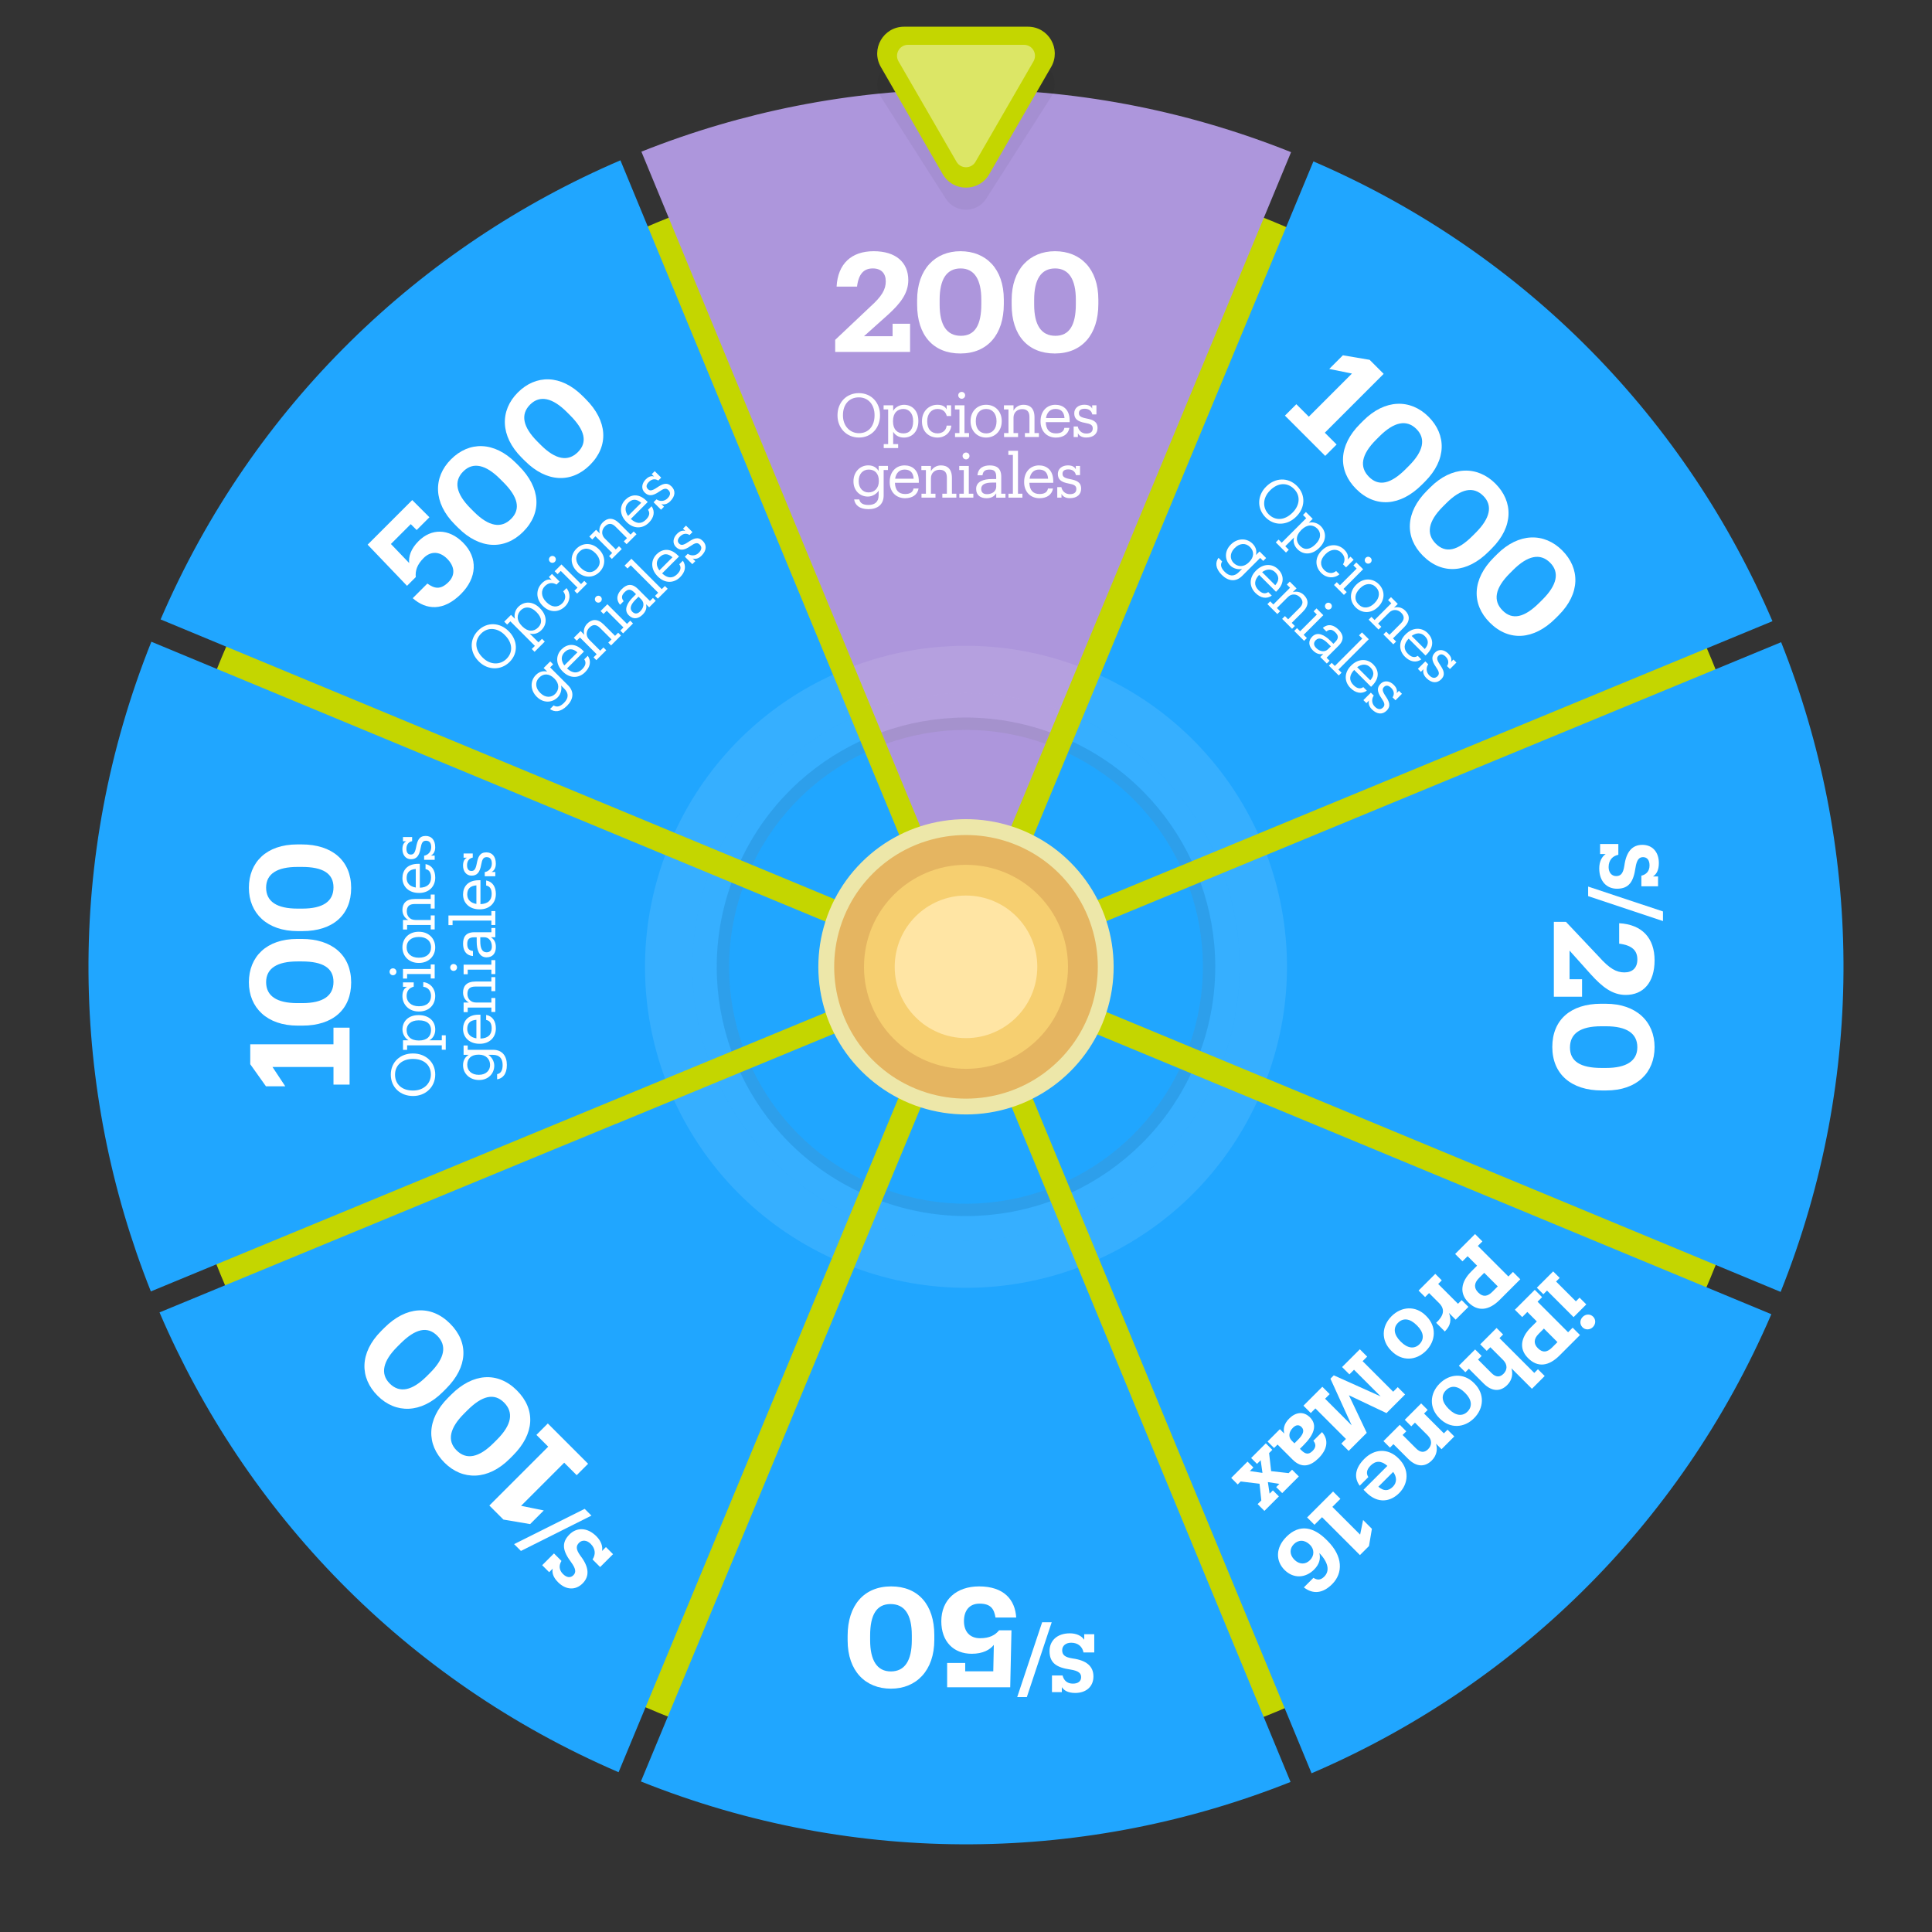 <?xml version="1.0" encoding="UTF-8"?>
<svg xmlns="http://www.w3.org/2000/svg" viewBox="0 0 1080 1080">
  <rect x="0" y="0" width="1080" height="1080" fill="#333333" stroke="none"/>
  <defs>
    <style>
      .cls-1 {
        fill: #ffe5a4;
      }

      .cls-2 {
        fill: #f6cf70;
      }

      .cls-3 {
        mix-blend-mode: screen;
      }

      .cls-3, .cls-4, .cls-5, .cls-6 {
        fill: #fff;
      }

      .cls-3, .cls-5 {
        opacity: .1;
      }

      .cls-7 {
        fill: #ede7a9;
      }

      .cls-8 {
        fill: #c4d600;
      }

      .cls-9 {
        fill: #7c7c7c;
        opacity: .15;
      }

      .cls-9, .cls-5 {
        mix-blend-mode: color-burn;
      }

      .cls-10 {
        fill: #e5b561;
      }

      .cls-11 {
        isolation: isolate;
      }

      .cls-12 {
        fill: #ad96dc;
      }

      .cls-13 {
        fill: #20a6ff;
      }

      .cls-6 {
        mix-blend-mode: color-dodge;
        opacity: .4;
      }

      .cls-14 {
        mix-blend-mode: multiply;
        opacity: .05;
      }
    </style>
  </defs>
  <g class="cls-11">
    <g id="Capa_1">
      <g>
        <g>
          <circle class="cls-8" cx="540.11" cy="540.74" r="450.81" transform="translate(-224.17 540.29) rotate(-45)"/>
          <g>
            <path class="cls-13" d="M84.33,721.91c-44.87-112.69-48.19-242.02.28-363.18l36.56,15.18,173.85,72.17,44.6,18.52,32.25,13.39,24.47,10.16,12.6,5.23,6.39,2.65,46.08,19.13,4.07,1.7,4.14,1.72,15.47,6.42h0s16.02,6.65,16.02,6.65l21.74,9.02-21.65,8.95-16.02,6.61-15.49,6.41-4.13,1.71-4.08,1.68-46.17,19.09-6.39,2.64-12.61,5.22-24.48,10.11-32.33,13.36-26.71,11.04-191.93,79.32-36.55,15.11Z"/>
            <path class="cls-13" d="M733.18,991.29l-15-36.28-72.9-176.39-17.56-42.53-13.36-32.32-10.13-24.48-5.21-12.62-2.64-6.39-19.08-46.17-1.69-4.08-1.7-4.12-6.41-15.5-6.63-16.02-8.95-21.67,21.75,9.04,16.02,6.65,15.5,6.43,4.12,1.71,4.09,1.7,46.08,19.12,6.37,2.65,12.62,5.24,24.45,10.15,32.25,13.39,40.42,16.77h0s178.42,74.06,178.42,74.06l36.18,15.02c-51.59,119.87-145.53,208.82-257.02,256.62Z"/>
            <polygon class="cls-13" points="735.18 628.81 735.18 628.8 775.6 645.58 775.59 645.58 735.18 628.81"/>
            <path class="cls-13" d="M89.79,346.24c51.59-119.87,145.54-208.82,257.03-256.62l15.22,36.83,74.22,179.6,29.38,71.09,10.12,24.47,5.22,12.63,2.63,6.38,19.08,46.17,1.68,4.09,1.7,4.12,6.41,15.49,6.62,16.02,8.96,21.67-21.76-9.03-16.03-6.65-15.49-6.43-4.13-1.71-4.08-1.69-46.07-19.13-6.39-2.65-12.6-5.23-24.47-10.16-56.48-23.44-194.21-80.62-36.58-15.18Z"/>
            <path class="cls-13" d="M557.18,540.26l21.61-8.94h0s16.01-6.63,16.01-6.63l15.49-6.39,4.14-1.72,4.07-1.68,46.19-19.09,6.37-2.64,12.61-5.22,24.49-10.13,32.31-13.36,38.33-15.85,180.3-74.51,36.56-15.11c44.86,112.7,48.19,242.04-.28,363.19l-36.2-15.03-179.63-74.57-39.19-16.27-32.25-13.39-24.47-10.15-12.61-5.24-6.38-2.64-46.09-19.13-4.07-1.69-4.13-1.71-15.49-6.43-16.03-6.65-21.69-9Z"/>
            <polygon class="cls-13" points="740.48 464.46 740.47 464.46 778.8 448.61 740.48 464.46"/>
            <path class="cls-13" d="M358.27,995.84l15.02-36.18,78.64-189.45,12.21-29.39,13.39-32.25,10.16-24.46,5.23-12.61,2.64-6.38,19.13-46.09,1.69-4.07,1.72-4.14,6.43-15.48h0s6.64-16.02,6.64-16.02l9.03-21.74,8.94,21.64,6.62,16.02,6.41,15.49,1.7,4.14,1.68,4.07,19.08,46.18,2.64,6.39,5.21,12.61,10.12,24.49,13.36,32.33,12.59,30.47,77.89,188.44,14.99,36.27c-112.7,44.86-242.03,48.2-363.19-.28Z"/>
            <path class="cls-13" d="M552.27,528.53l9.03-21.76,6.65-16.02,6.43-15.5,1.71-4.13,1.7-4.07,19.12-46.08,2.65-6.37,5.24-12.62,10.15-24.47,13.39-32.24,16.34-39.38h0s74.34-179.07,74.34-179.07l15.19-36.59c119.86,51.58,208.81,145.54,256.61,257.02l-36.56,15.11-181.46,75-37.16,15.35-32.32,13.36-24.48,10.13-12.62,5.21-6.39,2.64-46.17,19.08-4.08,1.69-4.12,1.7-15.5,6.41-16.01,6.62-21.67,8.96Z"/>
            <polygon class="cls-13" points="628.35 345.28 628.35 345.27 644.69 305.9 628.35 345.28"/>
            <path class="cls-13" d="M89.17,733.64l36.54-15.1,189.15-78.18v.08s29.54-12.2,29.54-12.2l32.31-13.36,24.48-10.13,12.61-5.22,6.39-2.64,46.17-19.1,4.09-1.68,4.12-1.7,15.49-6.41,16.01-6.62,21.63-8.94-9.01,21.71-6.65,16.02-6.43,15.5-1.71,4.13-1.7,4.07-19.12,46.08-2.65,6.37-5.23,12.61-10.16,24.46-13.39,32.25-11.25,27.12-79.59,191.74-15.02,36.18c-119.86-51.6-208.82-145.54-256.62-257.03Z"/>
            <path class="cls-13" d="M314.88,640.44v-.08s29.49-12.19,29.49-12.19c.01.03.02.05.04.08l-29.52,12.2Z"/>
            <path class="cls-12" d="M539.78,523.33l-8.95-21.67-6.63-16.02-6.39-15.47-1.7-4.14-1.69-4.08-19.08-46.18-2.63-6.38-5.22-12.61-10.13-24.49-13.36-32.32-16.37-39.59-73.87-178.75-15.22-36.85c112.7-44.86,242.02-48.19,363.18.28l-15.19,36.6-74.68,179.92-15.99,38.5-13.39,32.26-10.15,24.47-5.24,12.61-2.64,6.38-19.13,46.08-1.69,4.08-1.71,4.13-6.43,15.49-6.65,16.02-9.03,21.74Z"/>
          </g>
          <g>
            <g>
              <g>
                <path class="cls-3" d="M371.85,603.09c-14.56-39.08-15.58-83.3.03-125.1l24.47,10.16c-12.84,35.04-12.01,72.02-.02,104.83l-24.48,10.11Z"/>
                <path class="cls-5" d="M396.33,592.97c-11.99-32.81-12.82-69.78.02-104.83l12.6,5.23c-11.41,31.57-10.68,64.8,0,94.38l-12.61,5.22Z"/>
                <path class="cls-9" d="M408.94,587.76c-10.67-29.58-11.41-62.81,0-94.38l6.39,2.65c-10.71,29.8-10.01,61.15,0,89.09l-6.39,2.64Z"/>
              </g>
              <g>
                <path class="cls-3" d="M614.36,703.76l-10.13-24.48c31.7-14.67,58.47-40.18,74.24-74.01l24.45,10.15c-18.58,40.57-50.61,71.06-88.57,88.34Z"/>
                <path class="cls-5" d="M604.23,679.28l-5.21-12.62c28.48-13.32,52.55-36.27,66.83-66.63l12.62,5.24c-15.77,33.83-42.54,59.34-74.24,74.01Z"/>
                <path class="cls-9" d="M599.02,666.66l-2.64-6.39c26.85-12.64,49.55-34.29,63.1-62.9l6.37,2.65c-14.28,30.36-38.35,53.31-66.83,66.63Z"/>
              </g>
              <g>
                <path class="cls-3" d="M377.06,465.49c18.59-40.57,50.63-71.06,88.59-88.35l10.12,24.47c-31.7,14.67-58.47,40.18-74.23,74.03l-24.47-10.16Z"/>
                <path class="cls-5" d="M401.53,475.65c15.76-33.85,42.53-59.36,74.23-74.03l5.22,12.63c-28.48,13.32-52.55,36.26-66.85,66.64l-12.6-5.23Z"/>
                <path class="cls-9" d="M414.13,480.88c14.3-30.38,38.37-53.32,66.85-66.64l2.63,6.38c-26.85,12.64-49.55,34.29-63.1,62.91l-6.39-2.65Z"/>
              </g>
              <g>
                <path class="cls-3" d="M683.65,592.77c12.85-35.04,12.01-72.01.02-104.81l24.49-10.13c14.54,39.09,15.56,83.29-.05,125.09l-24.47-10.15Z"/>
                <path class="cls-5" d="M671.04,587.53c11.43-31.55,10.68-64.79.01-94.36l12.61-5.22c11.99,32.8,12.83,69.78-.02,104.81l-12.61-5.24Z"/>
                <path class="cls-9" d="M664.66,584.88c10.71-29.8,10.01-61.15.02-89.07l6.37-2.64c10.67,29.56,11.41,62.81-.01,94.36l-6.38-2.64Z"/>
              </g>
              <g>
                <path class="cls-3" d="M477.53,708.57l10.16-24.46c35.04,12.83,72.02,12,104.81,0l10.12,24.49c-39.08,14.56-83.3,15.57-125.09-.04Z"/>
                <path class="cls-5" d="M487.69,684.11l5.23-12.61c31.55,11.41,64.8,10.68,94.37.01l5.21,12.61c-32.8,11.99-69.78,12.83-104.81,0Z"/>
                <path class="cls-9" d="M492.93,671.5l2.64-6.38c29.8,10.71,61.15,10.01,89.09,0l2.64,6.39c-29.57,10.66-62.82,11.4-94.37-.01Z"/>
              </g>
              <g>
                <path class="cls-3" d="M604.81,401.98l10.15-24.47c40.57,18.59,71.06,50.62,88.35,88.57l-24.48,10.13c-14.68-31.69-40.19-58.48-74.02-74.23Z"/>
                <path class="cls-5" d="M599.57,414.61l5.24-12.62c33.83,15.75,59.34,42.54,74.02,74.23l-12.62,5.21c-13.33-28.48-36.27-52.55-66.64-66.82Z"/>
                <path class="cls-9" d="M596.92,420.98l2.65-6.37c30.37,14.28,53.31,38.35,66.64,66.82l-6.39,2.64c-12.63-26.86-34.28-49.55-62.9-63.1Z"/>
              </g>
              <g>
                <path class="cls-3" d="M376.71,614.88l24.48-10.13c14.69,31.67,40.18,58.43,74,74.17l-10.16,24.46c-40.55-18.58-71.03-50.58-88.32-88.5Z"/>
                <path class="cls-5" d="M401.19,604.75l12.61-5.22c13.33,28.45,36.27,52.49,66.62,66.77l-5.23,12.61c-33.81-15.74-59.31-42.5-74-74.17Z"/>
                <path class="cls-9" d="M413.81,599.54l6.39-2.64c12.64,26.81,34.29,49.5,62.88,63.04l-2.65,6.37c-30.35-14.28-53.29-38.33-66.62-66.77Z"/>
              </g>
              <g>
                <path class="cls-3" d="M487.48,396.79l-10.13-24.49c39.09-14.54,83.3-15.58,125.11.05l-10.15,24.47c-35.05-12.85-72.02-12.01-104.83-.02Z"/>
                <path class="cls-5" d="M492.7,409.4l-5.22-12.61c32.81-11.99,69.78-12.83,104.83.02l-5.24,12.61c-31.56-11.42-64.8-10.69-94.37-.01Z"/>
                <path class="cls-9" d="M495.33,415.78l-2.63-6.38c29.57-10.68,62.81-11.41,94.37.01l-2.64,6.38c-29.8-10.71-61.16-10.02-89.1-.01Z"/>
              </g>
            </g>
            <g>
              <path class="cls-4" d="M868.23,710.72l3.64,3.64-2.02,2.02,11.07,11.07,2.05-2.05,3.78,3.78-7.11,7.11-14.85-14.85-2.05,2.05-3.64-3.64,9.12-9.12ZM890.58,736.04c1.59,1.59,1.52,4.14-.14,5.8s-4.21,1.73-5.8.14c-1.66-1.66-1.56-4.17.11-5.83,1.66-1.66,4.17-1.77,5.83-.11Z"/>
              <path class="cls-4" d="M857.94,721.02l4.1,4.1-2.54,2.54,17.08,17.08,2.55-2.55,4.1,4.1-11.46,11.46c-6.04,6.04-12.23,6.79-17.5,1.52l-.14-.14c-5.09-5.09-4.03-11.46,1.59-17.08l3.36-3.36-5.3-5.3-2.86,2.86-4.1-4.1,11.14-11.14ZM860.03,745.73c-2.69,2.69-2.79,5.48-.39,7.88l.14.14c2.65,2.65,5.23,2.12,7.81-.46l3.04-3.04-7.57-7.57-3.04,3.04Z"/>
              <path class="cls-4" d="M836.6,742.36l3.64,3.64-2.02,2.02,19.45,19.45,2.05-2.05,3.78,3.78-7.14,7.14-11.46-11.46c.85,2.76.64,6.36-2.37,9.37-3.54,3.54-8.27,4.03-13.19-.88l-8.24-8.24-1.95,1.95-3.64-3.64,9.09-9.09,3.64,3.64-2.02,2.02,7.53,7.53c2.37,2.37,4.63,2.51,6.72.42s2.44-5.06-.25-7.74l-7.11-7.11-2.02,2.02-3.64-3.64,9.12-9.12Z"/>
              <path class="cls-4" d="M823.95,773.11l.28.28c5.8,5.8,5.34,13.82-.21,19.38-5.52,5.52-13.4,5.97-19.16.21l-.28-.28c-5.83-5.83-5.34-13.75.18-19.27,5.55-5.55,13.44-6.08,19.2-.32ZM809.73,787.47l.25.25c3.71,3.71,7.53,4.21,10.36,1.38s2.44-6.68-1.24-10.36l-.28-.28c-3.71-3.71-7.5-4.31-10.47-1.34s-2.3,6.68,1.38,10.36Z"/>
              <path class="cls-4" d="M794.44,784.52l3.64,3.64-2.02,2.02,11.07,11.07,2.05-2.05,3.78,3.78-7.14,7.14-3.08-3.08c.85,2.76.64,6.37-2.37,9.37-3.54,3.54-8.27,4.03-13.19-.88l-8.24-8.24-1.94,1.94-3.64-3.64,9.12-9.12,3.64,3.64-2.05,2.05,7.53,7.53c2.37,2.37,4.63,2.51,6.72.42s2.44-5.06-.25-7.74l-7.11-7.11-2.05,2.05-3.64-3.64,9.16-9.16Z"/>
              <path class="cls-4" d="M781.75,815.24l.28.28c5.8,5.8,5.48,13.75.11,19.13-4.77,4.77-11.81,6.22-18.42-.39l-1.49-1.49,13.33-13.33c-3.36-3-6.51-3.04-9.37-.18-2.4,2.4-2.51,4.56-1.27,6.44l-4.81,4.81c-3.43-4.56-2.55-9.9,2.58-15.03,5.55-5.55,13.15-6.15,19.06-.25ZM770.51,831.07c2.9,2.55,5.59,2.55,8.1.04,2.3-2.3,2.33-5.37.18-8.31l-8.27,8.27Z"/>
              <path class="cls-4" d="M745.19,833.76l4.1,4.1-4.49,4.49,15.52,15.52,1.66-8.17,4.92,4.92-1.63,9.62-5.06,5.06-21.18-21.18-4.24,4.24-4.1-4.1,14.5-14.5Z"/>
              <path class="cls-4" d="M719.07,859.11c7.64-7.64,15.56-5.23,22.45,1.66l.64.64c8.56,8.56,8.73,17.93,2.51,24.15-5.06,5.06-10.54,5.87-15.8,1.8l5.34-5.34c2.05,1.27,3.89,1.48,6.05-.67,3.15-3.15,2.37-7.81-2.72-13.19.74,3,.14,6.15-2.97,9.26-4.74,4.74-11.46,5.23-16.51.18s-5.02-12.45,1.03-18.49ZM723.56,871.88c2.69,2.69,6.12,2.87,8.7.28s2.51-6.12.04-8.59c-2.97-2.97-6.47-2.93-9.02-.39s-2.41,6.01.28,8.7Z"/>
              <path class="cls-4" d="M824.57,689.85l4.1,4.1-2.55,2.54,17.08,17.08,2.55-2.55,4.1,4.1-11.46,11.46c-6.05,6.05-12.23,6.79-17.5,1.52l-.14-.14c-5.09-5.09-4.03-11.46,1.59-17.08l3.36-3.36-5.3-5.3-2.87,2.86-4.1-4.1,11.14-11.14ZM826.66,714.57c-2.69,2.69-2.79,5.48-.39,7.88l.14.14c2.65,2.65,5.23,2.12,7.81-.46l3.04-3.04-7.57-7.57-3.04,3.04Z"/>
              <path class="cls-4" d="M802.33,712.1l3.64,3.64-2.02,2.01,11.07,11.07,2.05-2.05,3.78,3.78-7.14,7.14-3.75-3.75c1.45,3.64,1.1,6.96-2.3,10.36l-4.84-4.84c4.14-3.85,5.2-7.46,1.66-11l-5.62-5.62-2.23,2.23-3.64-3.64,9.33-9.33Z"/>
              <path class="cls-4" d="M797.07,735.46l.28.28c5.8,5.8,5.34,13.82-.21,19.38s-13.4,5.97-19.17.21l-.28-.28c-5.83-5.83-5.34-13.75.18-19.27s13.44-6.08,19.2-.32ZM782.86,749.81l.25.25c3.71,3.71,7.53,4.21,10.36,1.38,2.86-2.87,2.44-6.68-1.24-10.36l-.28-.28c-3.71-3.71-7.5-4.31-10.46-1.34-2.83,2.83-2.3,6.68,1.38,10.36Z"/>
              <path class="cls-4" d="M750.22,764.2l9.94-9.94,4.1,4.1-2.55,2.54,17.08,17.08,2.55-2.55,4.1,4.1-10.39,10.4-21-9.97,9.97,21-10.11,10.11-4.1-4.1,2.58-2.58-17.08-17.08-2.58,2.58-4.1-4.1,10.57-10.57,4.1,4.1-2.58,2.58,14.88,14.89-11.88-26.09,1.87-1.88,26.2,11.77-14.89-14.89-2.58,2.58-4.1-4.1Z"/>
              <path class="cls-4" d="M717.89,801.34c-.64-2.69-.07-5.52,2.76-8.35,3.36-3.36,7.81-4.49,11.67-.64,4.42,4.42,1.95,9.94-3.61,15.49l-2.05,2.05.74.74c2.3,2.3,4.1,2.69,6.36.42,1.98-1.98,1.91-3.82.42-5.66l4.84-4.84c4.14,4.7,2.62,10.04-1.87,14.53s-9.44,5.97-14.57.85l-8.42-8.42-1.95,1.94-3.64-3.64,6.89-6.89,2.4,2.4ZM722.1,805.34l1.49,1.49,1.94-1.94c2.97-2.97,3.89-5.3,2.02-7.18-1.24-1.24-2.9-1.49-4.77.39-2.26,2.26-2.79,5.13-.67,7.25Z"/>
              <path class="cls-4" d="M699.4,815.03l8.2-8.2,3.64,3.64-1.8,1.8,1.13,10.11,9.79,1.1,1.91-1.91,3.78,3.78-9.3,9.3-3.36-3.36,1.8-1.8-6.44-.99.96,6.47,1.84-1.84,3.36,3.36-8.1,8.1-3.78-3.78,2.05-2.05-.99-9.34-10.54-1.27-1.66,1.66-3.64-3.64,9.12-9.12,3.29,3.29-1.98,1.98,7.04,1.03-.99-7.07-2.05,2.05-3.29-3.29Z"/>
            </g>
            <g>
              <path class="cls-4" d="M897.55,477.42h-3.08v-5.61h10.19v6.02c-3.08.59-5.43,2.9-5.43,6.88,0,3.08,1.77,5.03,4.17,5.03,2.58,0,3.94-1.4,4.62-5.79,1.04-7.79,4.39-11.68,10.05-11.68s9.24,4.03,9.24,10.19c0,4.17-1.49,6.34-3.26,7.47h2.81v5.52h-9.33v-5.93c2.76-.68,4.57-2.54,4.57-5.75,0-2.9-1.31-4.62-3.62-4.62-2.13,0-3.53,1.31-4.25,6.02-1.09,7.42-3.44,11.63-10.32,11.63-5.71,0-9.92-4.12-9.92-11.36,0-3.76,1.45-6.61,3.58-8.01Z"/>
              <path class="cls-4" d="M929.61,509.49v5.39l-41.83-13.94v-5.34l41.83,13.9Z"/>
              <path class="cls-4" d="M884.38,547.38v9.79h-15.77v-41.86h6.76l18.41,19.49c5.98,6.68,9.79,8.78,14.29,8.78s7.22-2.56,7.22-7.22c0-4.89-2.8-7.92-10.17-8.85v-11.42c12.81.7,19.8,8.31,19.8,20.74s-6.29,19.34-16.15,19.34c-7.53,0-13.2-4.58-19.42-11.42l-11.96-13.36v16h6.99Z"/>
              <path class="cls-4" d="M895.02,561.11h2.64c17.09,0,27.26,10.02,27.26,24.23s-9.79,24.23-27.03,24.23h-2.49c-17.09,0-27.65-9.17-27.65-24.31s10.25-24.16,27.26-24.16ZM895.25,596.99h2.56c11.18,0,17.47-3.81,17.47-11.57s-5.98-11.73-17.55-11.73h-2.64c-11.73,0-17.47,4.12-17.47,11.88s5.9,11.42,17.63,11.42Z"/>
            </g>
            <g>
              <g>
                <path class="cls-4" d="M718.29,232.33l6.37-6.37,6.98,6.97,24.11-24.11-12.69-2.58,7.63-7.63,14.94,2.53,7.85,7.85-32.9,32.9,6.59,6.59-6.37,6.37-22.52-22.52Z"/>
                <path class="cls-4" d="M760.28,236.97l1.87-1.87c12.08-12.08,26.36-12.19,36.41-2.14s10.21,24.05-1.98,36.25l-1.76,1.76c-12.08,12.08-26.03,13.07-36.74,2.36-10.38-10.38-9.83-24.33,2.2-36.36ZM785.82,262.18l1.81-1.81c7.91-7.91,9.67-15.05,4.17-20.54s-12.52-4.06-20.7,4.12l-1.87,1.87c-8.29,8.29-9.45,15.27-3.95,20.76,5.55,5.55,12.25,3.9,20.54-4.39Z"/>
                <path class="cls-4" d="M797.64,274.33l1.87-1.87c12.08-12.08,26.36-12.19,36.41-2.14s10.21,24.05-1.98,36.25l-1.76,1.76c-12.08,12.08-26.03,13.07-36.74,2.36-10.38-10.38-9.83-24.33,2.2-36.36ZM823.18,299.54l1.81-1.81c7.91-7.91,9.67-15.05,4.17-20.54s-12.52-4.06-20.7,4.12l-1.87,1.87c-8.29,8.29-9.45,15.27-3.95,20.76,5.55,5.55,12.25,3.9,20.54-4.39Z"/>
                <path class="cls-4" d="M835,311.69l1.87-1.87c12.08-12.08,26.36-12.19,36.41-2.14s10.21,24.05-1.98,36.25l-1.76,1.76c-12.08,12.08-26.03,13.07-36.74,2.36-10.38-10.38-9.83-24.33,2.2-36.36ZM860.54,336.9l1.81-1.81c7.91-7.91,9.67-15.05,4.17-20.54s-12.52-4.06-20.71,4.12l-1.87,1.87c-8.29,8.29-9.45,15.27-3.96,20.76s12.25,3.9,20.54-4.39Z"/>
              </g>
              <g>
                <path class="cls-4" d="M707.71,272.1l.19-.19c4.89-4.89,12.1-5.3,17.13-.26,5.03,5.03,4.53,12.2-.29,17.01l-.19.19c-4.84,4.84-12.05,5.39-17.04.41-5.08-5.08-4.6-12.37.19-17.16ZM722.43,286.67l.19-.19c3.83-3.83,4.67-9.23.74-13.16s-9.18-3.38-13.28.72l-.19.19c-4.15,4.15-4.2,9.75-.65,13.3,3.81,3.81,9.04,3.28,13.18-.86Z"/>
                <path class="cls-4" d="M713.17,303.19l1.56-1.56,1.75,1.75,13.71-13.71-1.8-1.8,1.63-1.63,3.79,3.79-2.2,2.2c2.01-.62,4.84,0,6.66,1.82,3.28,3.28,3.33,8.08-.6,12.01l-.19.19c-3.83,3.83-8.72,4.22-12.17.77-2.09-2.08-2.49-4.5-1.92-6.57l-4.91,4.91,1.96,1.96-1.56,1.56-5.7-5.7ZM735.31,304.3l.19-.19c3.16-3.16,3-6.49.89-8.6-2.33-2.33-5.66-2.54-8.84.65l-.19.19c-3.16,3.16-3.02,6.42-.6,8.84s5.49,2.18,8.55-.89Z"/>
                <path class="cls-4" d="M754.94,311.18l1.75,1.75-4.24,4.24-1.7-1.7c1.25-2.16,1.22-4.38-.91-6.52-2.28-2.28-5.85-2.2-8.79.74l-.19.19c-3.09,3.09-3.02,6.38-.6,8.79,1.77,1.77,4.43,2.37,6.66.53l1.84,1.85c-2.97,2.44-7.19,2.25-10.18-.74-3.5-3.5-3.69-8.58.21-12.48l.19-.19c3.83-3.83,9.15-3.69,12.51-.34,2.11,2.11,2.35,3.98,1.82,5.51l1.63-1.63Z"/>
                <path class="cls-4" d="M745.71,327.01l1.56-1.56,1.75,1.75,9.35-9.35-1.8-1.8,1.63-1.63,3.79,3.79-10.97,10.98,1.8,1.8-1.56,1.56-5.54-5.54ZM763.47,311.79c.77-.77,1.97-.72,2.71.02.74.74.79,1.94.02,2.71s-1.99.74-2.73,0c-.74-.74-.77-1.97,0-2.73Z"/>
                <path class="cls-4" d="M758.01,326.99l.19-.19c3.76-3.76,9.01-3.79,12.56-.24s3.55,8.77-.21,12.53l-.19.19c-3.79,3.79-9.04,3.76-12.58.21-3.57-3.57-3.43-8.84.24-12.51ZM768.27,337.25l.17-.17c2.9-2.9,3.16-6.38.67-8.87s-5.97-2.23-8.84.65l-.19.19c-2.88,2.88-3.19,6.25-.62,8.82s5.99,2.2,8.82-.62Z"/>
                <path class="cls-4" d="M765.09,346.4l1.56-1.56,1.75,1.75,9.35-9.35-1.8-1.8,1.63-1.63,3.79,3.79-2.11,2.11c1.73-.58,4.26-.38,6.25,1.61,2.52,2.52,3.02,5.7-.6,9.32l-6.23,6.23,1.75,1.75-1.56,1.56-5.54-5.54,1.56-1.56,1.8,1.8,6.37-6.38c2.11-2.11,2.13-4.05.19-5.99-1.77-1.77-4.58-2.23-6.78-.02l-6.09,6.09,1.8,1.8-1.56,1.56-5.54-5.54Z"/>
                <path class="cls-4" d="M785.65,354.68l.19-.19c3.79-3.79,8.84-4,12.29-.55,2.9,2.9,3.88,7.38-.6,11.86l-.65.65-9.44-9.44c-2.78,2.97-3,5.87-.41,8.46,1.97,1.97,3.79,2.35,5.51,1.15l1.99,1.99c-2.97,2.06-6.33,1.34-9.18-1.51-3.55-3.55-3.55-8.58.29-12.41ZM796.46,362.81c2.4-2.78,2.11-5.13.02-7.21s-4.77-1.99-7.36-.12l7.33,7.33Z"/>
                <path class="cls-4" d="M795.81,374.04l-1.53,1.53-1.68-1.68,4.17-4.17,1.63,1.63c-1.2,1.72-1.34,4.27.55,6.16,1.7,1.7,3.26,1.87,4.63.5,1.32-1.32.77-2.78-.82-5.08-2.68-3.83-2.61-6.11-.53-8.2,2.11-2.11,5.13-1.58,7.31.6,1.82,1.82,2.04,3.33,1.61,4.67l1.32-1.32,1.68,1.68-3.62,3.62-1.63-1.63c1.13-1.7.89-3.62-.74-5.25-1.44-1.44-2.85-1.75-4.03-.58-1.1,1.1-1.03,2.28.82,5.03,2.06,3.07,3.28,5.58.65,8.22-2.23,2.23-5.27,2.25-8.27-.74-1.94-1.94-1.96-3.93-1.51-5.01Z"/>
                <path class="cls-4" d="M681.15,311.82l2.04,2.04c-1.17,1.75-.7,3.67,1.44,5.8,2.47,2.47,5.2,2.85,7.88.17l1.82-1.82c-1.92.53-4.82-.07-6.61-1.87-3.28-3.28-3.21-8.2.24-11.65l.17-.17c3.4-3.4,8.63-3.83,12.08-.38,2.11,2.11,2.35,4.36,1.87,6.33l2.01-2.01,3.69,3.69-1.63,1.63-1.7-1.7-10.07,10.06c-3.64,3.64-7.93,2.9-11.41-.58-3.71-3.71-3.62-7.12-1.82-9.54ZM698.12,314.36l.17-.17c2.8-2.8,2.92-5.94.46-8.41s-5.85-2.11-8.46.5l-.19.19c-2.73,2.73-2.61,6.11-.5,8.22,2.32,2.32,5.73,2.47,8.53-.34Z"/>
                <path class="cls-4" d="M702.07,319.03l.19-.19c3.79-3.79,8.84-4,12.29-.55,2.9,2.9,3.88,7.38-.6,11.86l-.65.65-9.44-9.44c-2.78,2.97-3,5.87-.41,8.46,1.96,1.97,3.79,2.35,5.51,1.15l1.99,1.99c-2.97,2.06-6.33,1.34-9.18-1.51-3.55-3.55-3.55-8.58.29-12.41ZM712.87,327.15c2.4-2.78,2.11-5.13.02-7.21s-4.77-1.99-7.36-.12l7.33,7.33Z"/>
                <path class="cls-4" d="M708.49,337.72l1.56-1.56,1.75,1.75,9.35-9.35-1.8-1.8,1.63-1.63,3.79,3.79-2.11,2.11c1.73-.57,4.27-.38,6.25,1.61,2.52,2.52,3.02,5.7-.6,9.32l-6.23,6.23,1.75,1.75-1.56,1.56-5.54-5.54,1.56-1.56,1.8,1.8,6.38-6.38c2.11-2.11,2.13-4.05.19-5.99-1.77-1.77-4.58-2.23-6.78-.02l-6.09,6.09,1.8,1.8-1.56,1.56-5.54-5.54Z"/>
                <path class="cls-4" d="M723.46,352.69l1.56-1.56,1.75,1.75,9.35-9.35-1.8-1.8,1.63-1.63,3.79,3.79-10.98,10.98,1.8,1.8-1.56,1.56-5.54-5.54ZM741.22,337.47c.77-.77,1.96-.72,2.71.02s.79,1.94.03,2.71-1.99.74-2.73,0-.77-1.96,0-2.73Z"/>
                <path class="cls-4" d="M739.75,365.53c-2.16.48-3.98-.1-5.8-1.92-2.3-2.3-2.95-5.2-.38-7.77,2.95-2.95,6.88-.89,10.06,2.3l1.75,1.75.91-.91c2.11-2.11,2.01-3.64.19-5.46-1.7-1.7-3.21-1.96-5.03-.53l-1.99-1.99c3.23-2.71,6.37-1.44,8.77.96s3.67,5.39.05,9.01l-6.71,6.71,1.68,1.68-1.56,1.56-3.67-3.67,1.72-1.73ZM742.41,362.87l1.56-1.56-1.68-1.68c-2.47-2.47-4.91-3.62-6.73-1.8-1.15,1.15-1.53,2.68.17,4.39,2.04,2.04,4.77,2.56,6.69.65Z"/>
                <path class="cls-4" d="M742.87,372.1l1.56-1.56,1.75,1.75,15.34-15.34-1.8-1.8,1.63-1.63,3.81,3.81-16.97,16.97,1.75,1.75-1.56,1.56-5.51-5.51Z"/>
                <path class="cls-4" d="M755.2,372.16l.19-.19c3.79-3.79,8.84-4,12.29-.55,2.9,2.9,3.88,7.38-.6,11.86l-.65.65-9.44-9.44c-2.78,2.97-3,5.87-.41,8.46,1.96,1.97,3.79,2.35,5.51,1.15l1.99,1.99c-2.97,2.06-6.33,1.34-9.18-1.51-3.55-3.55-3.55-8.58.29-12.41ZM766.01,380.29c2.4-2.78,2.11-5.13.02-7.21s-4.77-1.99-7.36-.12l7.33,7.33Z"/>
                <path class="cls-4" d="M765.36,391.52l-1.53,1.53-1.68-1.68,4.17-4.17,1.63,1.63c-1.2,1.73-1.34,4.27.55,6.16,1.7,1.7,3.26,1.87,4.62.5,1.32-1.32.77-2.78-.81-5.08-2.68-3.83-2.61-6.11-.53-8.2,2.11-2.11,5.13-1.58,7.31.6,1.82,1.82,2.04,3.33,1.61,4.67l1.32-1.32,1.68,1.68-3.62,3.62-1.63-1.63c1.12-1.7.89-3.62-.74-5.25-1.44-1.44-2.85-1.75-4.03-.58-1.1,1.1-1.03,2.28.81,5.03,2.06,3.07,3.28,5.58.65,8.22-2.23,2.23-5.27,2.25-8.27-.74-1.94-1.94-1.96-3.93-1.51-5.01Z"/>
              </g>
            </g>
            <g>
              <g>
                <path class="cls-4" d="M498.95,180.97h9.79v15.77h-41.86v-6.76l19.49-18.41c6.68-5.98,8.78-9.79,8.78-14.29s-2.56-7.22-7.22-7.22c-4.89,0-7.92,2.8-8.85,10.17h-11.42c.7-12.81,8.31-19.8,20.74-19.8s19.34,6.29,19.34,16.15c0,7.53-4.58,13.2-11.42,19.42l-13.36,11.96h16v-6.99Z"/>
                <path class="cls-4" d="M512.68,170.33v-2.64c0-17.09,10.02-27.26,24.23-27.26s24.23,9.79,24.23,27.03v2.49c0,17.09-9.16,27.65-24.31,27.65s-24.15-10.25-24.15-27.26ZM548.56,170.09v-2.56c0-11.18-3.81-17.47-11.57-17.47s-11.73,5.98-11.73,17.55v2.64c0,11.73,4.12,17.47,11.88,17.47s11.42-5.9,11.42-17.63Z"/>
                <path class="cls-4" d="M565.52,170.33v-2.64c0-17.09,10.02-27.26,24.23-27.26s24.23,9.79,24.23,27.03v2.49c0,17.09-9.16,27.65-24.31,27.65s-24.15-10.25-24.15-27.26ZM601.4,170.09v-2.56c0-11.18-3.81-17.47-11.57-17.47s-11.73,5.98-11.73,17.55v2.64c0,11.73,4.12,17.47,11.88,17.47s11.42-5.9,11.42-17.63Z"/>
              </g>
              <g>
                <path class="cls-4" d="M468.17,232.33v-.27c0-6.91,4.81-12.3,11.93-12.3s11.83,5.42,11.83,12.23v.27c0,6.85-4.71,12.33-11.76,12.33s-12-5.49-12-12.27ZM488.88,232.23v-.27c0-5.42-3.22-9.83-8.78-9.83s-8.88,4.1-8.88,9.9v.27c0,5.86,3.93,9.86,8.95,9.86,5.39,0,8.71-4.07,8.71-9.93Z"/>
                <path class="cls-4" d="M494.01,250.46v-2.2h2.47v-19.38h-2.54v-2.3h5.35v3.12c.98-1.86,3.42-3.42,6-3.42,4.64,0,8.07,3.35,8.07,8.91v.27c0,5.42-3.19,9.15-8.07,9.15-2.95,0-4.95-1.42-6-3.29v6.95h2.78v2.2h-8.07ZM510.45,235.59v-.27c0-4.47-2.47-6.71-5.46-6.71-3.29,0-5.79,2.2-5.79,6.71v.27c0,4.47,2.41,6.68,5.83,6.68s5.42-2.34,5.42-6.68Z"/>
                <path class="cls-4" d="M529.2,226.57h2.47v6h-2.41c-.64-2.41-2.24-3.96-5.25-3.96-3.22,0-5.69,2.58-5.69,6.74v.27c0,4.37,2.37,6.64,5.79,6.64,2.51,0,4.81-1.46,5.08-4.34h2.61c-.37,3.83-3.49,6.68-7.73,6.68-4.95,0-8.68-3.46-8.68-8.98v-.27c0-5.42,3.86-9.08,8.61-9.08,2.98,0,4.47,1.15,5.19,2.61v-2.3Z"/>
                <path class="cls-4" d="M533.87,244.3v-2.2h2.47v-13.22h-2.54v-2.3h5.35v15.52h2.54v2.2h-7.83ZM535.66,220.98c0-1.08.88-1.9,1.93-1.9s1.93.81,1.93,1.9-.88,1.93-1.93,1.93-1.93-.85-1.93-1.93Z"/>
                <path class="cls-4" d="M542.55,235.59v-.27c0-5.32,3.69-9.05,8.71-9.05s8.71,3.69,8.71,9.01v.27c0,5.35-3.73,9.05-8.74,9.05s-8.68-3.83-8.68-9.01ZM557.06,235.59v-.24c0-4.1-2.27-6.74-5.79-6.74s-5.79,2.64-5.79,6.71v.27c0,4.07,2.17,6.68,5.79,6.68s5.79-2.68,5.79-6.68Z"/>
                <path class="cls-4" d="M561.28,244.3v-2.2h2.47v-13.22h-2.54v-2.3h5.35v2.98c.81-1.63,2.75-3.29,5.56-3.29,3.56,0,6.17,1.9,6.17,7.01v8.81h2.47v2.2h-7.83v-2.2h2.54v-9.01c0-2.98-1.36-4.37-4.1-4.37-2.51,0-4.81,1.66-4.81,4.78v8.61h2.54v2.2h-7.83Z"/>
                <path class="cls-4" d="M581.68,235.62v-.27c0-5.36,3.42-9.08,8.3-9.08,4.1,0,7.96,2.47,7.96,8.81v.92h-13.35c.14,4.07,2.03,6.27,5.69,6.27,2.78,0,4.34-1.02,4.71-3.08h2.81c-.64,3.56-3.52,5.42-7.56,5.42-5.02,0-8.57-3.56-8.57-8.98ZM595.07,233.72c-.27-3.66-2.13-5.12-5.08-5.12s-4.78,1.96-5.29,5.12h10.37Z"/>
                <path class="cls-4" d="M602.55,242.13v2.17h-2.37v-5.9h2.3c.37,2.07,2.07,3.96,4.74,3.96,2.41,0,3.63-.98,3.63-2.92s-1.42-2.51-4.17-3.02c-4.61-.81-6.17-2.47-6.17-5.42s2.51-4.75,5.59-4.75c2.58,0,3.8.92,4.44,2.17v-1.86h2.37v5.12h-2.3c-.41-2-1.93-3.19-4.24-3.19-2.03,0-3.25.78-3.25,2.44,0,1.56.88,2.34,4.13,2.98,3.63.71,6.27,1.63,6.27,5.35,0,3.15-2.13,5.32-6.37,5.32-2.75,0-4.17-1.39-4.61-2.47Z"/>
                <path class="cls-4" d="M477.48,279.2h2.88c.41,2.07,2.1,3.08,5.12,3.08,3.49,0,5.69-1.66,5.69-5.46v-2.58c-.98,1.73-3.46,3.35-6,3.35-4.64,0-8.07-3.52-8.07-8.4v-.24c0-4.81,3.39-8.81,8.27-8.81,2.98,0,4.74,1.42,5.79,3.15v-2.85h5.22v2.3h-2.41v14.23c0,5.15-3.56,7.66-8.47,7.66-5.25,0-7.59-2.47-8.03-5.46ZM491.27,269v-.24c0-3.96-2.13-6.27-5.62-6.27s-5.63,2.64-5.63,6.34v.27c0,3.86,2.47,6.17,5.46,6.17,3.29,0,5.79-2.3,5.79-6.27Z"/>
                <path class="cls-4" d="M497.36,269.51v-.27c0-5.36,3.42-9.08,8.3-9.08,4.1,0,7.96,2.47,7.96,8.81v.92h-13.35c.14,4.07,2.03,6.27,5.69,6.27,2.78,0,4.34-1.02,4.71-3.08h2.81c-.64,3.56-3.52,5.42-7.56,5.42-5.02,0-8.57-3.56-8.57-8.98ZM510.75,267.61c-.27-3.66-2.13-5.12-5.08-5.12s-4.78,1.96-5.29,5.12h10.37Z"/>
                <path class="cls-4" d="M515.12,278.19v-2.2h2.47v-13.22h-2.54v-2.3h5.35v2.98c.81-1.63,2.75-3.29,5.56-3.29,3.56,0,6.17,1.9,6.17,7.02v8.81h2.47v2.2h-7.83v-2.2h2.54v-9.02c0-2.98-1.36-4.37-4.1-4.37-2.51,0-4.81,1.66-4.81,4.78v8.61h2.54v2.2h-7.83Z"/>
                <path class="cls-4" d="M536.29,278.19v-2.2h2.47v-13.22h-2.54v-2.3h5.35v15.52h2.54v2.2h-7.83ZM538.09,254.87c0-1.08.88-1.9,1.93-1.9s1.93.81,1.93,1.9-.88,1.93-1.93,1.93-1.93-.85-1.93-1.93Z"/>
                <path class="cls-4" d="M556.89,275.75c-1.19,1.86-2.88,2.75-5.46,2.75-3.25,0-5.76-1.59-5.76-5.22,0-4.17,4.24-5.49,8.74-5.49h2.47v-1.29c0-2.98-1.15-4-3.73-4-2.41,0-3.66.88-3.93,3.19h-2.81c.37-4.2,3.49-5.52,6.88-5.52s6.41,1.22,6.41,6.34v9.49h2.37v2.2h-5.18v-2.44ZM556.89,271.98v-2.2h-2.37c-3.49,0-6.03.92-6.03,3.49,0,1.63.81,2.98,3.22,2.98,2.88,0,5.19-1.56,5.19-4.27Z"/>
                <path class="cls-4" d="M563.74,278.19v-2.2h2.47v-21.69h-2.54v-2.3h5.39v23.99h2.47v2.2h-7.79Z"/>
                <path class="cls-4" d="M572.51,269.51v-.27c0-5.36,3.42-9.08,8.3-9.08,4.1,0,7.96,2.47,7.96,8.81v.92h-13.35c.14,4.07,2.03,6.27,5.69,6.27,2.78,0,4.34-1.02,4.71-3.08h2.81c-.64,3.56-3.52,5.42-7.56,5.42-5.02,0-8.57-3.56-8.57-8.98ZM585.9,267.61c-.27-3.66-2.13-5.12-5.08-5.12s-4.78,1.96-5.29,5.12h10.37Z"/>
                <path class="cls-4" d="M593.38,276.02v2.17h-2.37v-5.9h2.3c.37,2.07,2.07,3.96,4.74,3.96,2.41,0,3.63-.98,3.63-2.91s-1.42-2.51-4.17-3.02c-4.61-.81-6.17-2.47-6.17-5.42s2.51-4.75,5.59-4.75c2.58,0,3.8.92,4.44,2.17v-1.86h2.37v5.12h-2.3c-.41-2-1.93-3.19-4.24-3.19-2.03,0-3.25.78-3.25,2.44,0,1.56.88,2.34,4.13,2.98,3.63.71,6.27,1.63,6.27,5.35,0,3.15-2.13,5.32-6.37,5.32-2.75,0-4.17-1.39-4.61-2.47Z"/>
              </g>
            </g>
            <g>
              <g>
                <path class="cls-4" d="M230.72,334.39l8.18-8.18c3.84,2.75,7.25,3.73,11.81-.82,4.01-4.01,3.4-8.9-.77-13.07s-9.12-4.39-13.13-.38c-3.73,3.73-4.72,7.14-4.39,10.65l-4.89,4.89-22.02-23.01,24.93-24.93,9.61,9.61-7.14,7.14-3.3-3.29-11.09,11.09,10.22,10.66c-.38-3.46.77-7.8,5.22-12.25,7.14-7.14,16.8-7.25,24.88.82,8.51,8.51,7.8,19.77-1.15,28.72-9.83,9.83-19.5,8.95-26.96,2.36Z"/>
                <path class="cls-4" d="M256.11,295.05l-1.87-1.87c-12.08-12.08-12.19-26.36-2.14-36.41,10.1-10.11,24.05-10.21,36.25,1.98l1.76,1.76c12.08,12.08,13.07,26.03,2.36,36.74-10.38,10.38-24.33,9.83-36.36-2.2ZM281.32,269.51l-1.81-1.81c-7.91-7.91-15.05-9.67-20.54-4.17-5.49,5.49-4.06,12.52,4.12,20.7l1.87,1.87c8.29,8.29,15.27,9.45,20.76,3.95s3.9-12.25-4.39-20.54Z"/>
                <path class="cls-4" d="M293.47,257.69l-1.87-1.87c-12.08-12.08-12.19-26.36-2.14-36.41s24.05-10.22,36.25,1.98l1.76,1.76c12.08,12.08,13.07,26.03,2.36,36.74-10.38,10.38-24.33,9.83-36.36-2.2ZM318.68,232.15l-1.81-1.81c-7.91-7.91-15.05-9.67-20.54-4.17s-4.06,12.52,4.12,20.71l1.87,1.87c8.29,8.29,15.27,9.45,20.76,3.95s3.9-12.25-4.39-20.54Z"/>
              </g>
              <g>
                <path class="cls-4" d="M267.73,369.81l-.19-.19c-4.89-4.89-5.3-12.1-.26-17.13s12.2-4.53,17.01.29l.19.19c4.84,4.84,5.39,12.05.41,17.04s-12.37,4.6-17.16-.19ZM282.3,355.1l-.19-.19c-3.83-3.83-9.23-4.67-13.16-.74s-3.38,9.18.72,13.28l.19.19c4.15,4.15,9.75,4.19,13.3.65,3.81-3.81,3.28-9.04-.86-13.18Z"/>
                <path class="cls-4" d="M298.82,364.36l-1.56-1.56,1.75-1.75-13.71-13.71-1.8,1.8-1.63-1.63,3.79-3.79,2.21,2.21c-.62-2.01,0-4.84,1.82-6.66,3.28-3.28,8.08-3.33,12.01.6l.19.19c3.83,3.83,4.22,8.72.77,12.17-2.08,2.08-4.5,2.49-6.57,1.92l4.91,4.91,1.97-1.97,1.56,1.56-5.7,5.7ZM299.93,342.21l-.19-.19c-3.16-3.16-6.5-3-8.6-.89-2.33,2.32-2.54,5.66.65,8.84l.19.19c3.16,3.16,6.42,3.02,8.84.6s2.18-5.49-.89-8.56Z"/>
                <path class="cls-4" d="M306.81,322.58l1.75-1.75,4.24,4.24-1.7,1.7c-2.16-1.25-4.39-1.22-6.52.91-2.28,2.28-2.2,5.85.74,8.79l.19.19c3.09,3.09,6.37,3.02,8.79.6,1.77-1.77,2.37-4.43.53-6.66l1.84-1.84c2.44,2.97,2.25,7.19-.74,10.18-3.5,3.5-8.58,3.69-12.48-.22l-.19-.19c-3.83-3.83-3.69-9.15-.33-12.51,2.11-2.11,3.98-2.35,5.51-1.82l-1.63-1.63Z"/>
                <path class="cls-4" d="M307.42,314.06c-.77-.77-.72-1.96.02-2.71.74-.74,1.94-.79,2.71-.02.77.77.74,1.99,0,2.73s-1.96.77-2.73,0ZM322.64,331.81l-1.56-1.56,1.75-1.75-9.35-9.35-1.8,1.8-1.63-1.63,3.79-3.79,10.97,10.98,1.8-1.8,1.56,1.56-5.54,5.54Z"/>
                <path class="cls-4" d="M322.62,319.51l-.19-.19c-3.76-3.76-3.79-9.01-.24-12.56,3.55-3.55,8.77-3.55,12.53.22l.19.19c3.79,3.79,3.76,9.03.22,12.58s-8.84,3.43-12.51-.24ZM332.88,309.26l-.17-.17c-2.9-2.9-6.37-3.16-8.87-.67-2.52,2.52-2.23,5.97.65,8.84l.19.19c2.88,2.88,6.26,3.19,8.82.62s2.2-5.99-.62-8.82Z"/>
                <path class="cls-4" d="M342.03,312.43l-1.56-1.56,1.75-1.75-9.35-9.35-1.8,1.8-1.63-1.63,3.79-3.79,2.11,2.11c-.58-1.72-.38-4.27,1.61-6.25,2.52-2.52,5.7-3.02,9.32.6l6.23,6.23,1.75-1.75,1.56,1.56-5.54,5.54-1.56-1.56,1.8-1.8-6.38-6.37c-2.11-2.11-4.05-2.13-5.99-.19-1.77,1.77-2.23,4.58-.02,6.78l6.09,6.09,1.8-1.8,1.56,1.56-5.54,5.54Z"/>
                <path class="cls-4" d="M350.31,291.87l-.19-.19c-3.79-3.79-4-8.84-.55-12.29,2.9-2.9,7.38-3.88,11.86.6l.65.65-9.44,9.44c2.97,2.78,5.87,3,8.46.41,1.96-1.96,2.35-3.79,1.15-5.51l1.99-1.99c2.06,2.97,1.34,6.33-1.51,9.18-3.55,3.55-8.58,3.55-12.41-.29ZM358.44,281.06c-2.78-2.4-5.13-2.11-7.21-.02-2.04,2.04-1.99,4.77-.12,7.36l7.33-7.33Z"/>
                <path class="cls-4" d="M369.67,281.72l1.53,1.53-1.68,1.68-4.17-4.17,1.63-1.63c1.72,1.2,4.27,1.34,6.16-.55,1.7-1.7,1.87-3.26.5-4.62s-2.78-.77-5.08.81c-3.83,2.68-6.11,2.61-8.2.53s-1.58-5.13.6-7.31c1.82-1.82,3.33-2.04,4.67-1.61l-1.32-1.32,1.68-1.68,3.62,3.62-1.63,1.63c-1.7-1.13-3.62-.89-5.25.74-1.44,1.44-1.75,2.85-.57,4.03,1.1,1.1,2.28,1.03,5.03-.81,3.07-2.06,5.58-3.28,8.22-.65,2.23,2.23,2.25,5.27-.74,8.27-1.94,1.94-3.93,1.96-5.01,1.51Z"/>
                <path class="cls-4" d="M307.45,396.37l2.04-2.04c1.75,1.17,3.67.69,5.8-1.44,2.47-2.47,2.85-5.2.17-7.88l-1.82-1.82c.53,1.92-.07,4.82-1.87,6.61-3.28,3.28-8.2,3.21-11.65-.24l-.17-.17c-3.4-3.4-3.83-8.63-.38-12.08,2.11-2.11,4.36-2.35,6.33-1.87l-2.01-2.01,3.69-3.69,1.63,1.63-1.7,1.7,10.06,10.06c3.64,3.64,2.9,7.93-.58,11.41-3.71,3.71-7.12,3.62-9.54,1.82ZM309.99,379.41l-.17-.17c-2.8-2.8-5.94-2.92-8.41-.46s-2.11,5.85.5,8.46l.19.19c2.73,2.73,6.11,2.61,8.22.5,2.32-2.32,2.47-5.73-.34-8.53Z"/>
                <path class="cls-4" d="M314.66,375.46l-.19-.19c-3.79-3.79-4-8.84-.55-12.29,2.9-2.9,7.38-3.88,11.86.6l.65.65-9.44,9.44c2.97,2.78,5.87,3,8.46.41,1.96-1.96,2.35-3.79,1.15-5.51l1.99-1.99c2.06,2.97,1.34,6.33-1.51,9.18-3.55,3.55-8.58,3.55-12.41-.29ZM322.78,364.65c-2.78-2.4-5.13-2.11-7.21-.02s-1.99,4.77-.12,7.36l7.33-7.33Z"/>
                <path class="cls-4" d="M333.35,369.03l-1.56-1.56,1.75-1.75-9.35-9.35-1.8,1.8-1.63-1.63,3.79-3.79,2.11,2.11c-.57-1.73-.38-4.27,1.61-6.25,2.52-2.52,5.7-3.02,9.32.6l6.23,6.23,1.75-1.75,1.56,1.56-5.54,5.54-1.56-1.56,1.8-1.8-6.38-6.38c-2.11-2.11-4.05-2.13-5.99-.19-1.77,1.77-2.23,4.58-.02,6.78l6.09,6.09,1.8-1.8,1.56,1.56-5.54,5.54Z"/>
                <path class="cls-4" d="M333.1,336.31c-.77-.77-.72-1.96.02-2.71s1.94-.79,2.71-.02.74,1.99,0,2.73c-.74.74-1.96.77-2.73,0ZM348.32,354.06l-1.56-1.56,1.75-1.75-9.35-9.35-1.8,1.8-1.63-1.63,3.79-3.79,10.98,10.98,1.8-1.8,1.56,1.56-5.54,5.54Z"/>
                <path class="cls-4" d="M361.16,337.77c.48,2.16-.1,3.98-1.92,5.8-2.3,2.3-5.2,2.95-7.76.38-2.95-2.95-.89-6.88,2.3-10.06l1.75-1.75-.91-.91c-2.11-2.11-3.64-2.01-5.46-.19-1.7,1.7-1.96,3.21-.53,5.03l-1.99,1.99c-2.71-3.24-1.44-6.38.96-8.77s5.39-3.67,9.01-.05l6.71,6.71,1.68-1.68,1.56,1.56-3.67,3.67-1.73-1.73ZM358.5,335.11l-1.56-1.56-1.68,1.68c-2.47,2.47-3.62,4.91-1.8,6.73,1.15,1.15,2.68,1.53,4.38-.17,2.04-2.04,2.56-4.77.65-6.69Z"/>
                <path class="cls-4" d="M367.73,334.65l-1.56-1.56,1.75-1.75-15.34-15.34-1.8,1.8-1.63-1.63,3.81-3.81,16.97,16.97,1.75-1.75,1.56,1.56-5.51,5.51Z"/>
                <path class="cls-4" d="M367.79,322.32l-.19-.19c-3.79-3.79-4-8.84-.55-12.29,2.9-2.9,7.38-3.88,11.86.6l.65.65-9.44,9.44c2.97,2.78,5.87,3,8.46.41,1.96-1.96,2.35-3.79,1.15-5.51l1.99-1.99c2.06,2.97,1.34,6.33-1.51,9.18-3.55,3.55-8.58,3.55-12.41-.29ZM375.92,311.51c-2.78-2.4-5.13-2.11-7.21-.02s-1.99,4.77-.12,7.36l7.33-7.33Z"/>
                <path class="cls-4" d="M387.15,312.16l1.53,1.53-1.68,1.68-4.17-4.17,1.63-1.63c1.73,1.2,4.27,1.34,6.16-.55,1.7-1.7,1.87-3.26.5-4.62s-2.78-.77-5.08.82c-3.83,2.68-6.11,2.61-8.2.53-2.11-2.11-1.58-5.13.6-7.31,1.82-1.82,3.33-2.04,4.67-1.61l-1.32-1.32,1.68-1.68,3.62,3.62-1.63,1.63c-1.7-1.12-3.62-.89-5.25.74-1.44,1.44-1.75,2.85-.58,4.03,1.1,1.1,2.28,1.03,5.03-.81,3.07-2.06,5.58-3.28,8.22-.65,2.23,2.23,2.25,5.27-.74,8.27-1.94,1.94-3.93,1.96-5.01,1.51Z"/>
              </g>
            </g>
            <g>
              <g>
                <path class="cls-4" d="M195.43,606.31h-9.01v-9.86h-34.1l7.15,10.8h-10.8l-8.78-12.35v-11.11h46.52v-9.32h9.01v31.84Z"/>
                <path class="cls-4" d="M169.03,573.33h-2.64c-17.09,0-27.26-10.02-27.26-24.23s9.79-24.23,27.03-24.23h2.49c17.09,0,27.65,9.17,27.65,24.31s-10.25,24.15-27.26,24.15ZM168.79,537.45h-2.56c-11.18,0-17.47,3.81-17.47,11.57s5.98,11.73,17.55,11.73h2.64c11.73,0,17.47-4.12,17.47-11.88s-5.9-11.42-17.63-11.42Z"/>
                <path class="cls-4" d="M169.03,520.5h-2.64c-17.09,0-27.26-10.02-27.26-24.23s9.79-24.23,27.03-24.23h2.49c17.09,0,27.65,9.16,27.65,24.31s-10.25,24.15-27.26,24.15ZM168.79,484.62h-2.56c-11.18,0-17.47,3.8-17.47,11.57s5.98,11.73,17.55,11.73h2.64c11.73,0,17.47-4.12,17.47-11.88s-5.9-11.42-17.63-11.42Z"/>
              </g>
              <g>
                <path class="cls-4" d="M231.03,612.66h-.27c-6.91,0-12.3-4.81-12.3-11.93s5.42-11.83,12.23-11.83h.27c6.85,0,12.34,4.71,12.34,11.76s-5.49,12-12.27,12ZM230.93,591.95h-.27c-5.42,0-9.83,3.22-9.83,8.78s4.1,8.88,9.9,8.88h.27c5.86,0,9.86-3.93,9.86-8.95,0-5.39-4.07-8.71-9.93-8.71Z"/>
                <path class="cls-4" d="M249.16,586.81h-2.2v-2.47h-19.38v2.54h-2.3v-5.35h3.12c-1.86-.98-3.42-3.42-3.42-6,0-4.64,3.36-8.07,8.91-8.07h.27c5.42,0,9.15,3.19,9.15,8.07,0,2.95-1.42,4.95-3.29,6h6.95v-2.78h2.2v8.07ZM234.28,570.38h-.27c-4.47,0-6.71,2.47-6.71,5.46,0,3.29,2.2,5.8,6.71,5.8h.27c4.47,0,6.68-2.41,6.68-5.83s-2.34-5.42-6.68-5.42Z"/>
                <path class="cls-4" d="M225.27,551.62v-2.47h6v2.41c-2.41.64-3.97,2.24-3.97,5.25,0,3.22,2.58,5.69,6.74,5.69h.27c4.37,0,6.64-2.37,6.64-5.79,0-2.51-1.46-4.81-4.34-5.08v-2.61c3.83.37,6.68,3.49,6.68,7.73,0,4.95-3.46,8.68-8.98,8.68h-.27c-5.42,0-9.08-3.86-9.08-8.61,0-2.98,1.15-4.47,2.61-5.18h-2.3Z"/>
                <path class="cls-4" d="M219.67,545.16c-1.08,0-1.9-.88-1.9-1.93s.81-1.93,1.9-1.93,1.93.88,1.93,1.93-.85,1.93-1.93,1.93ZM242.99,546.96h-2.2v-2.47h-13.22v2.54h-2.3v-5.35h15.52v-2.54h2.2v7.83Z"/>
                <path class="cls-4" d="M234.28,538.28h-.27c-5.32,0-9.05-3.69-9.05-8.71s3.69-8.71,9.01-8.71h.27c5.35,0,9.05,3.73,9.05,8.74s-3.83,8.68-9.01,8.68ZM234.28,523.77h-.24c-4.1,0-6.74,2.27-6.74,5.8s2.64,5.79,6.71,5.79h.27c4.07,0,6.68-2.17,6.68-5.79s-2.68-5.8-6.68-5.8Z"/>
                <path class="cls-4" d="M242.99,519.55h-2.2v-2.47h-13.22v2.54h-2.3v-5.35h2.98c-1.63-.81-3.29-2.75-3.29-5.56,0-3.56,1.9-6.17,7.01-6.17h8.81v-2.47h2.2v7.83h-2.2v-2.54h-9.01c-2.98,0-4.37,1.36-4.37,4.1,0,2.51,1.66,4.81,4.78,4.81h8.61v-2.54h2.2v7.83Z"/>
                <path class="cls-4" d="M234.31,499.15h-.27c-5.35,0-9.08-3.42-9.08-8.3,0-4.1,2.47-7.96,8.81-7.96h.92v13.35c4.07-.14,6.27-2.03,6.27-5.69,0-2.78-1.02-4.34-3.08-4.71v-2.81c3.56.64,5.42,3.52,5.42,7.56,0,5.02-3.56,8.57-8.98,8.57ZM232.42,485.76c-3.66.27-5.12,2.13-5.12,5.08s1.97,4.78,5.12,5.29v-10.37Z"/>
                <path class="cls-4" d="M240.82,478.28h2.17v2.37h-5.9v-2.3c2.07-.37,3.96-2.07,3.96-4.75,0-2.41-.98-3.63-2.92-3.63s-2.51,1.42-3.02,4.17c-.81,4.61-2.47,6.17-5.42,6.17s-4.74-2.51-4.74-5.59c0-2.58.92-3.8,2.17-4.44h-1.86v-2.37h5.12v2.3c-2,.41-3.19,1.93-3.19,4.24,0,2.03.78,3.25,2.44,3.25,1.56,0,2.34-.88,2.98-4.13.71-3.63,1.63-6.27,5.35-6.27,3.15,0,5.32,2.13,5.32,6.37,0,2.75-1.39,4.17-2.47,4.61Z"/>
                <path class="cls-4" d="M277.9,603.35v-2.88c2.07-.41,3.08-2.1,3.08-5.12,0-3.49-1.66-5.69-5.46-5.69h-2.58c1.73.98,3.36,3.46,3.36,6,0,4.64-3.52,8.07-8.4,8.07h-.24c-4.81,0-8.81-3.39-8.81-8.27,0-2.98,1.42-4.75,3.15-5.8h-2.85v-5.22h2.3v2.41h14.23c5.15,0,7.66,3.56,7.66,8.47,0,5.25-2.47,7.59-5.46,8.03ZM267.7,589.56h-.24c-3.97,0-6.27,2.14-6.27,5.63s2.64,5.63,6.34,5.63h.27c3.86,0,6.17-2.47,6.17-5.46,0-3.29-2.3-5.8-6.27-5.8Z"/>
                <path class="cls-4" d="M268.2,583.47h-.27c-5.35,0-9.08-3.42-9.08-8.3,0-4.1,2.47-7.96,8.81-7.96h.92v13.35c4.07-.13,6.27-2.03,6.27-5.69,0-2.78-1.02-4.34-3.08-4.71v-2.81c3.56.64,5.42,3.52,5.42,7.56,0,5.02-3.56,8.57-8.98,8.57ZM266.31,570.08c-3.66.27-5.12,2.13-5.12,5.08s1.97,4.78,5.12,5.29v-10.37Z"/>
                <path class="cls-4" d="M276.88,565.7h-2.2v-2.47h-13.22v2.54h-2.3v-5.36h2.98c-1.63-.81-3.29-2.74-3.29-5.56,0-3.56,1.9-6.17,7.01-6.17h8.81v-2.47h2.2v7.83h-2.2v-2.54h-9.01c-2.98,0-4.37,1.36-4.37,4.1,0,2.51,1.66,4.81,4.78,4.81h8.61v-2.54h2.2v7.83Z"/>
                <path class="cls-4" d="M253.56,542.74c-1.08,0-1.9-.88-1.9-1.93s.81-1.93,1.9-1.93,1.93.88,1.93,1.93-.85,1.93-1.93,1.93ZM276.88,544.53h-2.2v-2.47h-13.22v2.54h-2.3v-5.35h15.52v-2.54h2.2v7.83Z"/>
                <path class="cls-4" d="M274.44,523.94c1.86,1.19,2.75,2.88,2.75,5.46,0,3.25-1.59,5.76-5.22,5.76-4.17,0-5.49-4.24-5.49-8.74v-2.47h-1.29c-2.98,0-4,1.15-4,3.73,0,2.41.88,3.66,3.19,3.93v2.81c-4.2-.37-5.52-3.49-5.52-6.88s1.22-6.41,6.34-6.41h9.49v-2.37h2.2v5.18h-2.44ZM270.68,523.94h-2.2v2.37c0,3.49.92,6.03,3.49,6.03,1.63,0,2.98-.81,2.98-3.22,0-2.88-1.56-5.19-4.27-5.19Z"/>
                <path class="cls-4" d="M276.88,517.08h-2.2v-2.47h-21.69v2.54h-2.3v-5.39h23.99v-2.47h2.2v7.79Z"/>
                <path class="cls-4" d="M268.2,508.32h-.27c-5.35,0-9.08-3.42-9.08-8.3,0-4.1,2.47-7.96,8.81-7.96h.92v13.35c4.07-.14,6.27-2.03,6.27-5.69,0-2.78-1.02-4.34-3.08-4.71v-2.81c3.56.64,5.42,3.53,5.42,7.56,0,5.02-3.56,8.57-8.98,8.57ZM266.31,494.93c-3.66.27-5.12,2.13-5.12,5.08s1.97,4.78,5.12,5.29v-10.37Z"/>
                <path class="cls-4" d="M274.71,487.45h2.17v2.37h-5.9v-2.3c2.07-.37,3.96-2.07,3.96-4.74,0-2.41-.98-3.63-2.92-3.63s-2.51,1.42-3.02,4.17c-.81,4.61-2.47,6.17-5.42,6.17s-4.74-2.51-4.74-5.59c0-2.58.92-3.8,2.17-4.44h-1.86v-2.37h5.12v2.3c-2,.41-3.19,1.93-3.19,4.24,0,2.03.78,3.25,2.44,3.25,1.56,0,2.34-.88,2.98-4.13.71-3.63,1.63-6.27,5.35-6.27,3.15,0,5.32,2.13,5.32,6.37,0,2.75-1.39,4.17-2.47,4.61Z"/>
              </g>
            </g>
            <g>
              <path class="cls-4" d="M336.54,867l2.18-2.18,3.97,3.97-7.2,7.2-4.26-4.26c1.76-2.59,1.79-5.89-1.03-8.71-2.18-2.18-4.8-2.3-6.5-.61-1.83,1.82-1.79,3.78.83,7.36,4.77,6.24,5.15,11.36,1.15,15.37s-9.38,3.68-13.73-.67c-2.95-2.95-3.42-5.54-2.98-7.59l-1.98,1.99-3.91-3.91,6.59-6.59,4.19,4.19c-1.47,2.43-1.44,5.03.83,7.3,2.05,2.05,4.19,2.34,5.83.7,1.5-1.5,1.57-3.43-1.25-7.27-4.48-6.02-5.79-10.66-.93-15.53,4.03-4.03,9.92-4.1,15.05,1.03,2.66,2.66,3.65,5.7,3.14,8.19Z"/>
              <path class="cls-4" d="M291.2,866.99l-3.81-3.81,39.44-19.72,3.78,3.78-39.41,19.75Z"/>
              <path class="cls-4" d="M328.74,818.27l-6.37,6.37-6.98-6.98-24.11,24.11,12.69,2.58-7.63,7.63-14.94-2.53-7.85-7.85,32.9-32.9-6.59-6.59,6.37-6.37,22.52,22.52Z"/>
              <path class="cls-4" d="M286.75,813.62l-1.87,1.87c-12.08,12.08-26.36,12.19-36.41,2.14-10.11-10.1-10.21-24.05,1.98-36.25l1.76-1.76c12.08-12.08,26.03-13.07,36.74-2.36s9.83,24.33-2.2,36.36ZM261.21,788.42l-1.81,1.81c-7.91,7.91-9.67,15.05-4.17,20.54s12.52,4.06,20.7-4.12l1.87-1.87c8.29-8.29,9.45-15.27,3.96-20.76s-12.25-3.9-20.54,4.39Z"/>
              <path class="cls-4" d="M249.39,776.26l-1.87,1.87c-12.08,12.08-26.36,12.19-36.41,2.14-10.11-10.1-10.21-24.05,1.98-36.25l1.76-1.76c12.08-12.08,26.03-13.07,36.74-2.36s9.83,24.33-2.2,36.36ZM223.85,751.06l-1.81,1.81c-7.91,7.91-9.67,15.05-4.17,20.54s12.52,4.06,20.7-4.12l1.87-1.87c8.29-8.29,9.45-15.27,3.96-20.76s-12.25-3.9-20.54,4.39Z"/>
            </g>
            <g>
              <path class="cls-4" d="M606.09,916.61v-3.08h5.61v10.19h-6.02c-.59-3.08-2.9-5.43-6.88-5.43-3.08,0-5.03,1.77-5.03,4.17,0,2.58,1.4,3.94,5.79,4.62,7.79,1.04,11.68,4.39,11.68,10.05s-4.03,9.24-10.19,9.24c-4.17,0-6.34-1.49-7.47-3.26v2.81h-5.52v-9.33h5.93c.68,2.76,2.54,4.57,5.75,4.57,2.9,0,4.62-1.31,4.62-3.62,0-2.13-1.31-3.53-6.02-4.26-7.42-1.09-11.64-3.44-11.64-10.32,0-5.7,4.12-9.92,11.36-9.92,3.76,0,6.61,1.45,8.01,3.58Z"/>
              <path class="cls-4" d="M574.02,948.67h-5.39l13.94-41.83h5.34l-13.9,41.83Z"/>
              <path class="cls-4" d="M568.06,904.21h-11.57c-.78-4.66-2.49-7.77-8.93-7.77-5.67,0-8.7,3.88-8.7,9.79s3.34,9.55,9.01,9.55c5.28,0,8.39-1.71,10.64-4.43h6.91l-.7,31.84h-35.26v-13.59h10.1v4.66h15.69l.31-14.76c-2.17,2.72-6.06,4.97-12.35,4.97-10.1,0-17.01-6.76-17.01-18.17,0-12.04,8.47-19.49,21.13-19.49,13.9,0,20.12,7.46,20.74,17.4Z"/>
              <path class="cls-4" d="M522.29,914.08v2.64c0,17.09-10.02,27.26-24.23,27.26s-24.23-9.79-24.23-27.03v-2.49c0-17.09,9.16-27.65,24.31-27.65s24.15,10.25,24.15,27.26ZM486.41,914.31v2.56c0,11.18,3.81,17.47,11.57,17.47s11.73-5.98,11.73-17.55v-2.64c0-11.73-4.12-17.47-11.88-17.47s-11.42,5.9-11.42,17.63Z"/>
            </g>
          </g>
        </g>
        <g>
          <circle class="cls-10" cx="540" cy="540.45" r="78.14" transform="translate(-26.54 1053.02) rotate(-87.16)"/>
          <circle class="cls-2" cx="540" cy="540.45" r="57.02" transform="translate(-26.54 1053.02) rotate(-87.16)"/>
          <circle class="cls-1" cx="540" cy="540.45" r="39.85" transform="translate(-26.54 1053.02) rotate(-87.16)"/>
          <path class="cls-7" d="M502.2,613.86c4.04,2.08,8.22,3.81,12.51,5.17,16.51,5.3,34.37,5.27,50.87-.08,4.01-1.29,7.93-2.91,11.72-4.84,7.61-3.83,14.74-8.93,21.09-15.27,6.2-6.2,11.21-13.16,15.02-20.58,2.09-4.04,3.81-8.22,5.17-12.51,5.29-16.5,5.27-34.36-.08-50.85-1.29-4.01-2.91-7.94-4.84-11.75-3.83-7.61-8.93-14.74-15.27-21.09s-13.16-11.21-20.58-15.02c-4.04-2.09-8.23-3.82-12.51-5.18-16.52-5.29-34.38-5.26-50.88.09-4,1.29-7.92,2.9-11.72,4.83-7.61,3.83-14.74,8.93-21.09,15.27-6.21,6.21-11.22,13.17-15.03,20.6-2.09,4.04-3.8,8.22-5.17,12.49-5.3,16.51-5.27,34.37.08,50.87,1.29,4.02,2.91,7.96,4.86,11.77,3.83,7.59,8.92,14.71,15.25,21.04,6.21,6.21,13.17,11.21,20.58,15.03ZM487.87,592.58c-5.48-5.48-9.92-11.62-13.3-18.17-1.98-3.8-3.6-7.74-4.86-11.77-4.5-14.31-4.53-29.74-.08-44.07,1.32-4.29,3.05-8.48,5.17-12.51,3.36-6.39,7.72-12.37,13.08-17.73,5.49-5.49,11.65-9.93,18.21-13.33,3.79-1.97,7.71-3.57,11.72-4.82,14.31-4.5,29.75-4.53,44.08-.1,4.29,1.33,8.48,3.05,12.5,5.18,6.38,3.35,12.37,7.71,17.73,13.07s9.94,11.65,13.34,18.22c1.96,3.8,3.58,7.74,4.83,11.76,4.49,14.3,4.53,29.73.09,44.05-1.33,4.29-3.05,8.47-5.18,12.5-3.35,6.38-7.71,12.37-13.07,17.73-5.49,5.49-11.65,9.94-18.22,13.34-3.78,1.96-7.71,3.57-11.72,4.82-14.31,4.5-29.75,4.53-44.07.09-4.29-1.32-8.48-3.05-12.51-5.17-6.39-3.36-12.37-7.72-17.73-13.08Z"/>
        </g>
      </g>
      <g>
        <path class="cls-14" d="M551.32,111.01l36.09-56.57c5.71-8.94-.72-20.66-11.32-20.66h-72.19c-10.61,0-17.03,11.72-11.32,20.66l36.09,56.57c5.28,8.28,17.37,8.28,22.65,0Z"/>
        <path class="cls-8" d="M552.98,97.4l34.63-59.98c5.77-9.99-1.44-22.49-12.98-22.49h-69.26c-11.54,0-18.75,12.49-12.98,22.49l34.63,59.98c5.77,9.99,20.2,9.99,25.97,0Z"/>
        <path class="cls-6" d="M545.32,90.42l32.42-56.15c2.36-4.09-.59-9.21-5.32-9.21h-64.83c-4.72,0-7.68,5.11-5.32,9.21l32.42,56.15c2.36,4.09,8.27,4.09,10.63,0Z"/>
      </g>
    </g>
  </g>
</svg>